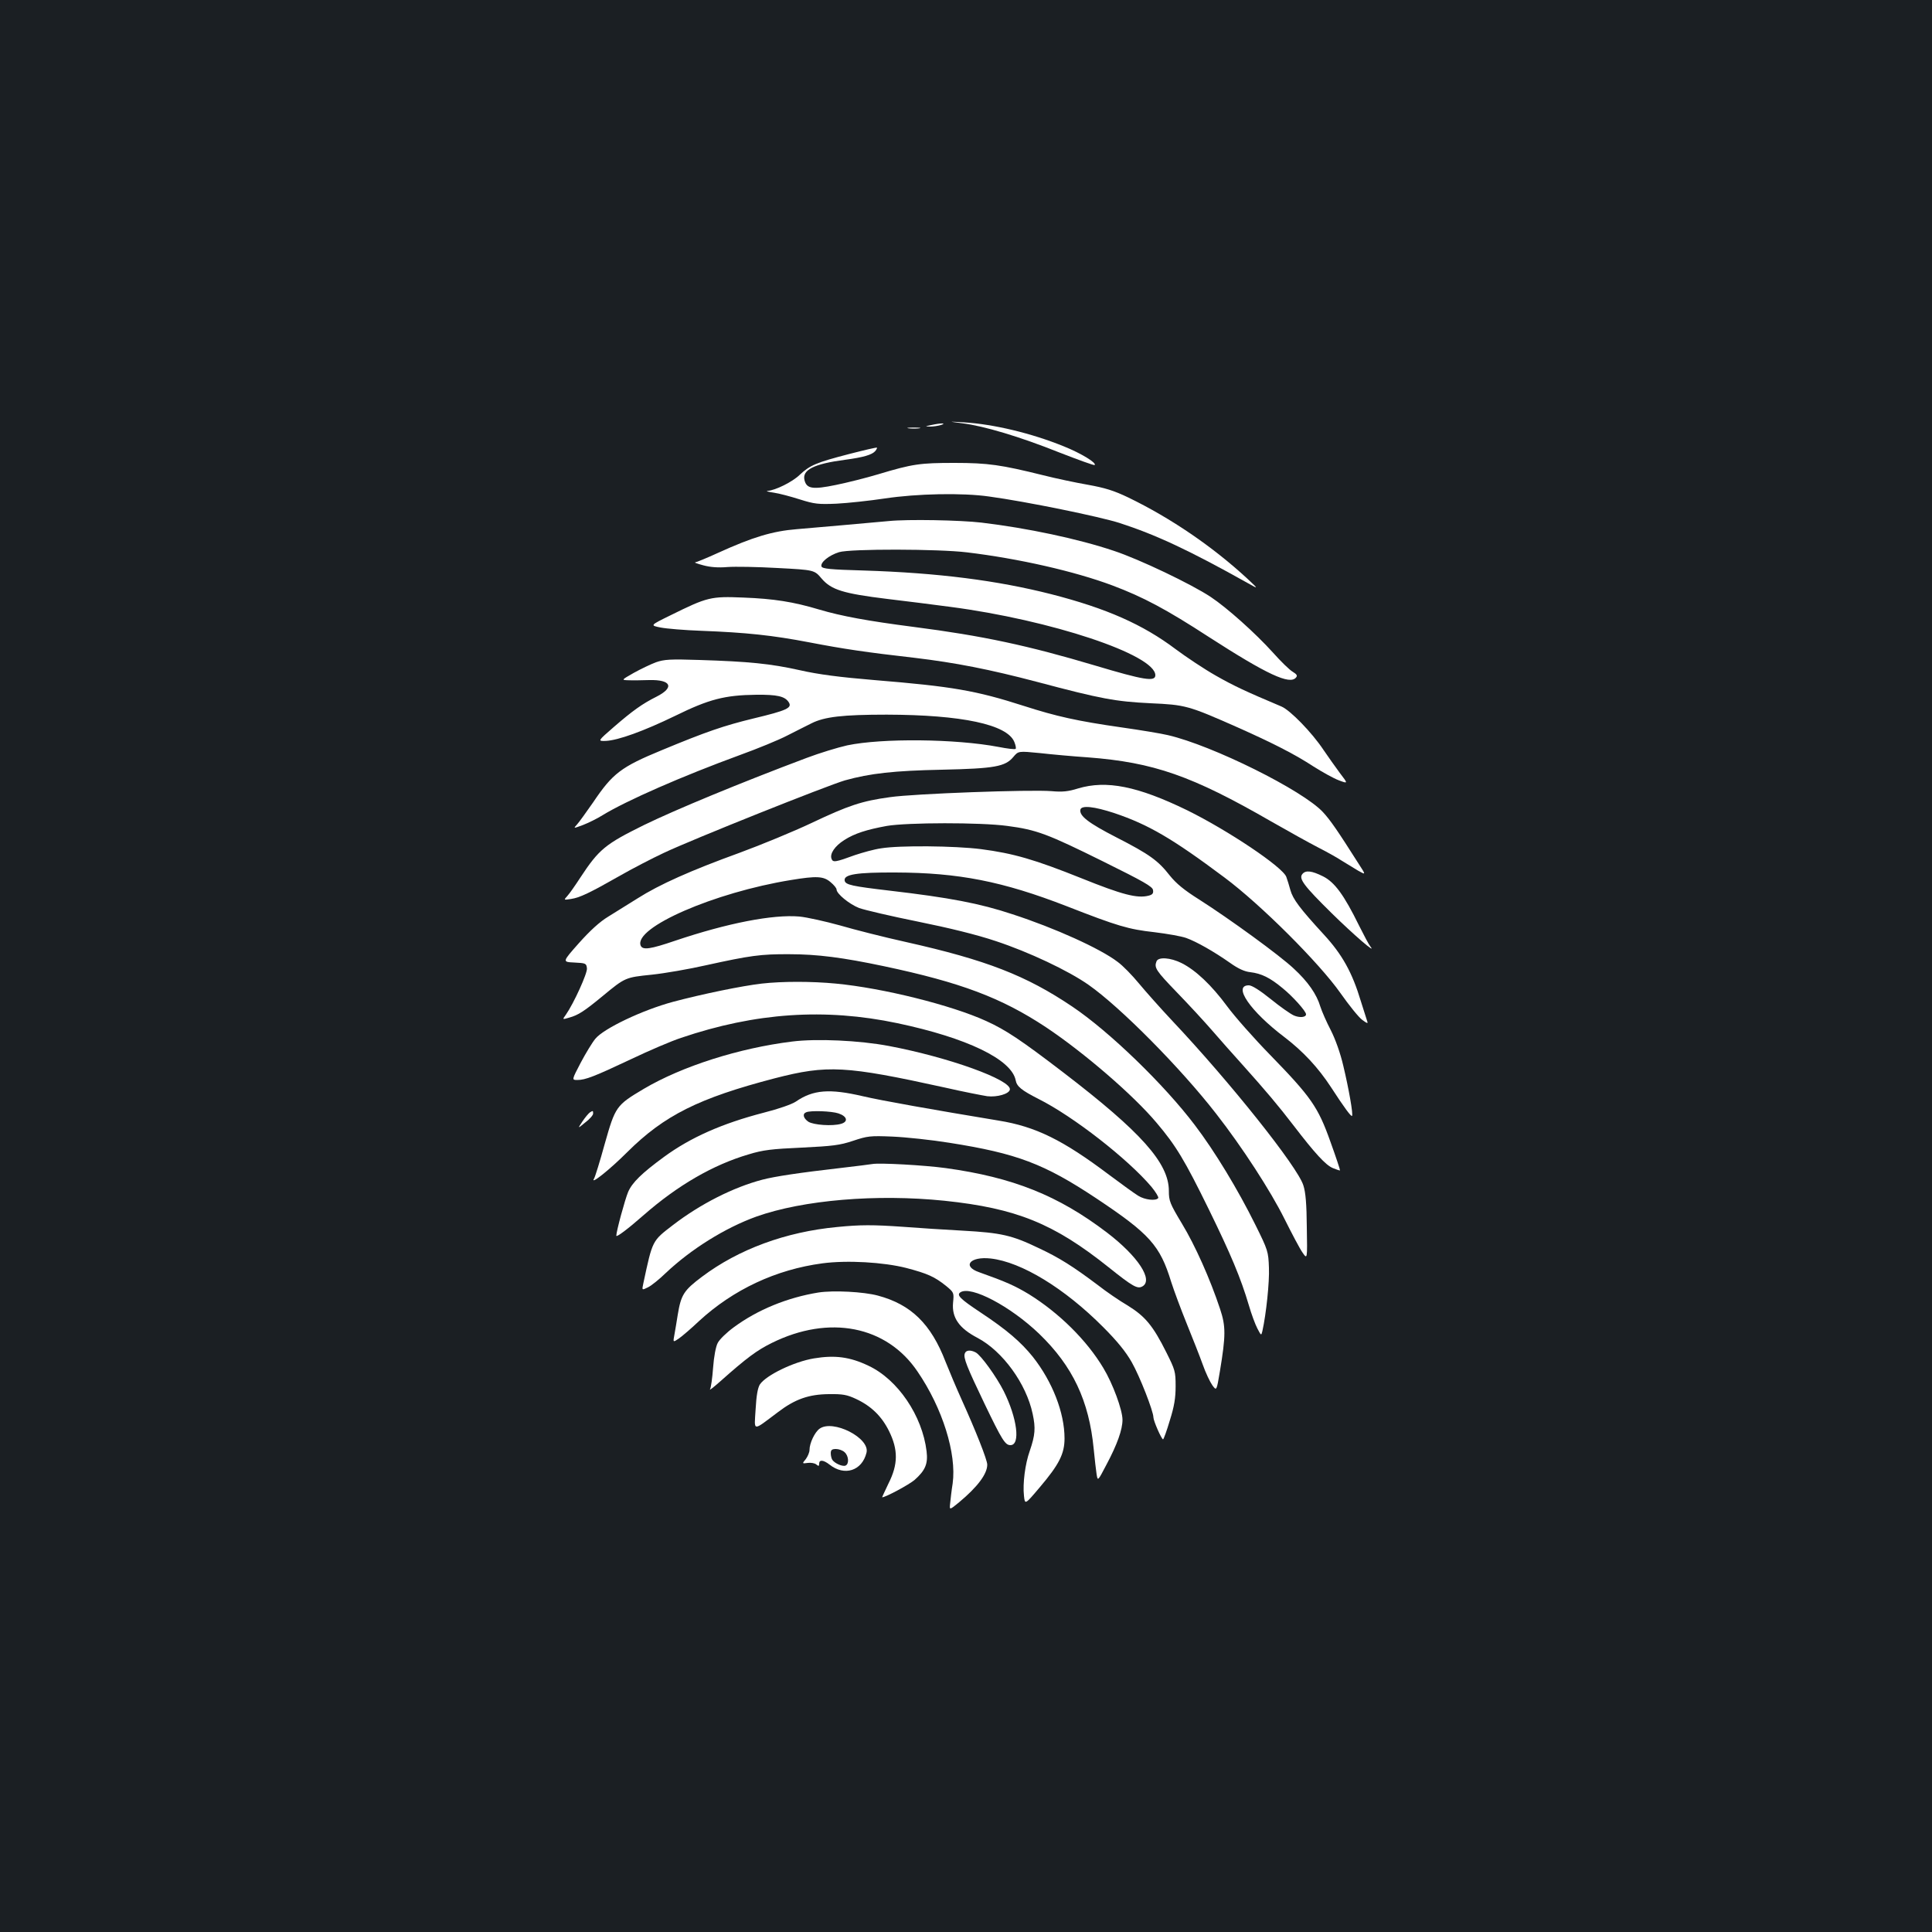 <?xml version="1.0" standalone="no"?>
<!DOCTYPE svg PUBLIC "-//W3C//DTD SVG 20010904//EN"
 "http://www.w3.org/TR/2001/REC-SVG-20010904/DTD/svg10.dtd">
<svg version="1.0" xmlns="http://www.w3.org/2000/svg"
 width="1000pt" height="1000pt" viewBox="0 0 1000 1000"
 preserveAspectRatio="xMidYMid meet">
<rect width="100%" height="100%" fill="#1b1f23"/>
<g transform="translate(0,1000) scale(0.1,-0.1)"
fill="#ffffff" stroke="none">
<path d="M4982 7809 c111 -14 296 -69 501 -151 98 -38 180 -68 183 -65 11 11
-69 60 -158 96 -169 69 -367 116 -520 125 -83 5 -83 5 -6 -5z"/>
<path d="M4820 7800 c-34 -7 -34 -7 -5 -8 17 0 41 4 55 8 33 11 0 11 -50 0z"/>
<path d="M4703 7783 c15 -2 39 -2 55 0 15 2 2 4 -28 4 -30 0 -43 -2 -27 -4z"/>
<path d="M4395 7650 c-170 -44 -203 -58 -256 -108 -37 -36 -125 -80 -167 -83
-10 -1 6 -5 33 -9 28 -4 88 -20 135 -35 76 -24 96 -26 190 -22 58 3 170 15
250 27 166 25 402 30 540 10 192 -26 572 -104 675 -137 188 -61 360 -141 665
-312 55 -31 55 -31 -5 25 -179 165 -394 312 -615 419 -75 36 -121 50 -210 66
-63 11 -167 33 -230 49 -218 54 -285 64 -460 64 -177 0 -216 -5 -395 -59 -60
-18 -159 -43 -218 -55 -121 -25 -152 -20 -163 25 -13 53 49 84 209 105 97 13
141 26 158 46 6 8 10 16 8 17 -2 2 -67 -13 -144 -33z"/>
<path d="M4600 7303 c-109 -10 -380 -34 -476 -42 -125 -10 -228 -41 -406 -122
-59 -27 -113 -49 -120 -50 -7 0 12 -7 42 -15 37 -10 78 -13 125 -9 39 3 155 1
260 -5 190 -10 190 -10 228 -55 50 -58 111 -77 339 -105 95 -11 242 -30 326
-41 521 -68 1062 -248 1062 -354 0 -35 -60 -25 -311 50 -349 104 -582 154
-939 200 -240 31 -375 56 -490 90 -133 40 -235 56 -392 62 -169 7 -186 3 -378
-92 -106 -52 -106 -52 -51 -63 31 -6 126 -14 211 -17 233 -9 367 -23 560 -60
177 -34 291 -51 545 -80 209 -25 385 -59 635 -125 331 -88 404 -101 585 -110
180 -8 195 -12 442 -121 187 -83 305 -143 401 -206 46 -29 105 -62 132 -72 48
-18 48 -18 5 38 -23 31 -61 85 -85 120 -59 89 -172 205 -217 224 -187 79 -247
107 -340 160 -60 34 -153 96 -208 137 -170 128 -358 211 -642 284 -282 72
-590 111 -971 123 -176 5 -215 9 -220 21 -7 21 39 58 91 74 58 18 516 17 662
-1 267 -32 557 -98 752 -171 160 -60 280 -124 500 -267 301 -194 419 -249 451
-210 9 10 4 17 -17 30 -16 9 -62 54 -102 99 -91 101 -239 233 -322 288 -99 66
-371 196 -502 239 -184 62 -449 118 -685 146 -111 13 -382 18 -480 8z"/>
<path d="M3395 6572 c-27 -10 -79 -35 -115 -55 -65 -37 -65 -37 -25 -38 22 -1
69 0 105 1 114 3 133 -38 38 -86 -74 -37 -124 -73 -221 -157 -84 -73 -84 -73
-42 -72 65 3 197 51 360 130 175 86 256 107 420 109 108 1 147 -8 167 -38 20
-30 -8 -43 -183 -85 -152 -37 -243 -68 -474 -164 -211 -87 -254 -120 -355
-270 -35 -50 -72 -102 -83 -114 -20 -22 -20 -22 31 -3 28 11 73 33 100 50 124
76 414 203 712 312 91 33 201 78 245 101 44 22 100 51 125 63 67 34 162 45
390 45 389 -1 623 -51 660 -141 7 -17 10 -33 7 -36 -3 -4 -43 1 -89 10 -221
42 -602 46 -783 8 -49 -11 -144 -40 -210 -65 -341 -128 -679 -268 -841 -347
-201 -99 -234 -126 -330 -272 -26 -40 -56 -83 -67 -95 -20 -22 -20 -22 19 -16
45 7 94 30 254 121 63 36 165 89 225 117 147 70 849 350 939 376 129 36 254
50 501 55 274 6 328 16 370 66 26 31 26 31 138 20 62 -7 173 -17 247 -22 341
-26 539 -95 950 -332 91 -52 199 -112 240 -133 41 -21 98 -52 125 -70 28 -17
67 -41 87 -53 38 -21 38 -21 1 36 -111 175 -148 228 -185 268 -104 113 -573
346 -803 399 -33 8 -141 26 -240 40 -230 33 -337 57 -505 111 -249 80 -371
101 -775 134 -179 15 -288 29 -385 51 -152 34 -265 45 -520 53 -151 5 -182 3
-225 -12z"/>
<path d="M5580 5919 c-51 -16 -81 -19 -137 -14 -109 9 -713 -13 -836 -31 -147
-20 -215 -43 -407 -134 -91 -43 -258 -112 -372 -154 -251 -91 -415 -164 -528
-236 -47 -29 -115 -72 -151 -94 -45 -27 -95 -73 -153 -138 -86 -97 -86 -97
-24 -100 60 -3 63 -4 66 -30 3 -25 -68 -181 -109 -240 -19 -26 -19 -26 18 -15
46 13 76 32 173 112 116 96 117 96 253 110 67 7 194 29 282 49 227 50 283 58
431 57 144 0 276 -17 489 -62 397 -84 608 -163 839 -316 195 -130 451 -350
572 -494 101 -119 146 -194 271 -449 113 -231 165 -354 207 -496 13 -45 33
-99 44 -120 20 -38 20 -38 26 -14 20 90 37 254 34 328 -3 84 -5 91 -70 222
-90 182 -211 382 -314 517 -158 209 -442 484 -634 613 -239 161 -445 241 -860
334 -113 25 -267 64 -342 86 -76 21 -170 42 -210 46 -137 12 -373 -34 -643
-125 -129 -44 -169 -50 -179 -25 -36 93 382 275 778 339 133 22 169 20 205
-11 17 -14 31 -31 31 -38 0 -22 66 -76 117 -96 28 -10 164 -42 303 -70 163
-33 306 -68 404 -101 170 -56 376 -153 481 -227 164 -115 476 -430 660 -667
135 -173 281 -398 354 -545 37 -74 78 -152 92 -172 26 -38 26 -38 23 130 -1
120 -6 181 -18 217 -30 96 -379 534 -678 851 -62 66 -140 154 -174 195 -33 40
-82 91 -110 111 -89 68 -325 175 -544 246 -168 56 -326 86 -635 122 -195 23
-229 30 -233 52 -6 32 61 43 263 42 327 -1 555 -46 885 -174 266 -104 321
-120 455 -135 66 -8 140 -21 165 -30 53 -19 143 -70 227 -129 42 -30 75 -45
105 -48 57 -7 101 -28 167 -83 52 -42 121 -119 121 -135 0 -16 -33 -19 -63 -6
-18 8 -72 46 -120 85 -56 45 -97 71 -113 71 -85 0 7 -134 184 -268 97 -74 175
-158 241 -259 70 -108 104 -153 109 -149 7 7 -17 142 -45 259 -15 65 -41 138
-65 185 -22 42 -46 97 -54 122 -19 64 -64 129 -138 197 -72 68 -332 257 -489
357 -78 49 -119 83 -152 124 -61 78 -105 110 -277 198 -144 74 -192 111 -186
143 5 24 71 17 177 -18 175 -59 299 -131 569 -333 189 -141 491 -443 600 -598
45 -64 95 -126 113 -139 24 -18 31 -20 26 -8 -3 9 -18 56 -33 104 -45 150 -97
243 -192 346 -124 135 -160 183 -173 230 -6 23 -16 54 -21 68 -18 51 -302 241
-513 345 -257 125 -418 157 -565 113z m-366 -194 c152 -20 207 -41 496 -184
208 -103 256 -130 258 -148 3 -17 -3 -24 -23 -29 -59 -15 -136 5 -347 90 -242
97 -352 129 -521 151 -135 17 -421 20 -517 4 -36 -5 -96 -22 -135 -35 -101
-37 -114 -39 -121 -19 -10 26 17 66 66 97 53 34 116 54 220 73 105 18 485 19
624 0z"/>
<path d="M6741 5476 c-20 -24 8 -61 151 -202 115 -113 237 -218 201 -173 -7 8
-33 57 -59 109 -77 157 -126 224 -186 254 -58 29 -90 33 -107 12z"/>
<path d="M5986 5024 c-13 -33 -3 -48 107 -162 62 -64 144 -153 182 -197 38
-44 108 -123 155 -175 121 -135 186 -212 265 -315 112 -146 167 -206 204 -221
19 -8 35 -13 37 -12 1 2 -21 69 -50 149 -64 180 -100 231 -312 449 -83 85
-183 198 -222 251 -81 110 -164 188 -236 224 -58 29 -121 33 -130 9z"/>
<path d="M3943 4909 c-104 -12 -307 -54 -458 -94 -160 -43 -359 -138 -403
-191 -16 -19 -50 -75 -76 -124 -47 -90 -47 -90 -18 -90 42 0 88 18 279 108 92
44 209 94 258 110 386 131 745 155 1120 76 360 -76 590 -187 612 -295 6 -33
30 -52 118 -97 180 -90 463 -311 585 -455 22 -27 38 -53 35 -58 -11 -16 -69
-10 -104 12 -18 11 -86 60 -150 108 -239 180 -380 250 -573 281 -338 56 -604
103 -702 126 -172 40 -257 34 -347 -28 -21 -14 -90 -38 -165 -57 -216 -56
-379 -128 -517 -229 -116 -85 -165 -133 -186 -182 -16 -38 -61 -203 -61 -226
0 -10 59 34 142 107 176 154 359 260 543 314 75 23 120 28 275 35 160 8 196
12 265 35 75 25 88 27 205 22 69 -3 201 -17 294 -32 349 -55 490 -108 761
-288 276 -184 329 -243 387 -432 14 -44 50 -141 80 -215 30 -74 68 -170 83
-212 15 -43 38 -91 50 -108 22 -30 22 -30 39 71 31 187 31 234 1 324 -51 154
-129 329 -197 441 -63 105 -68 118 -68 170 0 144 -143 304 -545 612 -222 170
-299 221 -400 267 -179 82 -535 171 -779 194 -125 12 -277 12 -383 0z m397
-672 c45 -15 52 -43 13 -54 -45 -13 -142 -6 -169 11 -26 18 -32 41 -11 49 23
10 132 6 167 -6z"/>
<path d="M4100 4609 c-275 -34 -570 -128 -768 -245 -143 -85 -147 -91 -202
-285 -25 -91 -50 -171 -55 -179 -23 -37 81 46 171 136 192 191 370 280 765
383 272 70 365 65 879 -48 96 -22 195 -41 220 -45 51 -6 113 12 117 34 10 50
-318 168 -626 226 -153 29 -375 39 -501 23z"/>
<path d="M3053 4242 c-6 -4 -24 -25 -38 -46 -26 -39 -26 -39 14 -6 23 17 41
38 41 46 0 16 -1 16 -17 6z"/>
<path d="M4515 3975 c-11 -2 -83 -11 -160 -20 -218 -25 -344 -44 -409 -61
-149 -39 -320 -125 -463 -235 -108 -83 -105 -77 -153 -301 -8 -37 -8 -37 24
-21 17 8 58 41 91 73 132 125 309 235 470 293 242 86 622 118 973 82 373 -39
567 -118 851 -345 125 -100 148 -112 173 -99 60 32 -21 156 -182 279 -252 192
-487 286 -835 334 -110 15 -342 28 -380 21z"/>
<path d="M4333 3649 c-266 -25 -510 -115 -699 -257 -95 -71 -109 -94 -126
-197 -5 -33 -13 -79 -17 -102 -8 -42 -8 -42 23 -21 17 12 64 52 104 90 177
163 398 267 639 299 128 17 316 6 434 -24 110 -29 146 -45 206 -93 41 -34 41
-35 36 -87 -7 -77 31 -132 127 -182 130 -69 252 -237 285 -393 16 -74 13 -110
-15 -192 -24 -67 -37 -169 -30 -232 5 -47 5 -47 82 44 100 118 128 173 128
253 0 133 -63 294 -164 422 -62 77 -135 140 -271 230 -107 71 -125 90 -104
104 54 36 259 -72 408 -215 173 -167 258 -346 282 -596 5 -52 12 -111 15 -131
6 -36 6 -36 51 50 56 105 83 182 83 232 0 51 -50 187 -99 268 -86 144 -229
285 -385 382 -73 44 -120 65 -258 114 -90 31 -47 83 60 71 159 -18 382 -154
582 -355 74 -74 118 -129 148 -182 42 -74 112 -254 112 -285 0 -18 42 -114 50
-114 3 0 19 44 35 98 23 73 30 116 30 177 0 76 -3 85 -48 175 -69 138 -109
186 -199 242 -43 25 -113 73 -155 106 -129 97 -200 142 -307 192 -139 67 -195
79 -391 90 -93 5 -233 14 -310 20 -156 11 -222 11 -342 -1z"/>
<path d="M4236 3310 c-160 -26 -315 -89 -438 -180 -37 -27 -74 -63 -83 -81
-10 -18 -20 -72 -24 -128 -4 -54 -11 -104 -16 -112 -5 -8 19 11 53 41 137 122
190 161 267 199 297 147 594 89 754 -148 130 -190 203 -426 182 -579 -6 -37
-11 -83 -13 -103 -4 -36 -4 -36 46 5 96 80 146 147 146 195 0 25 -60 176 -131
333 -28 62 -66 152 -85 200 -75 195 -178 296 -350 342 -74 20 -230 28 -308 16z"/>
<path d="M4994 2995 c-9 -22 10 -69 103 -263 90 -187 106 -212 133 -212 53 0
35 140 -35 280 -38 75 -118 186 -145 200 -27 14 -50 12 -56 -5z"/>
<path d="M4213 2969 c-103 -17 -248 -87 -280 -135 -11 -18 -18 -57 -22 -129
-7 -117 -19 -115 116 -14 88 67 159 92 263 93 72 1 94 -3 141 -25 79 -37 133
-90 171 -167 47 -96 47 -171 -3 -270 -19 -40 -34 -72 -33 -72 18 0 140 66 168
90 55 49 70 83 62 148 -22 184 -149 372 -301 443 -96 46 -174 56 -282 38z"/>
<path d="M4242 2605 c-25 -18 -52 -75 -52 -110 0 -12 -9 -33 -19 -47 -20 -24
-20 -24 10 -20 16 2 36 -1 44 -8 12 -10 15 -9 15 4 0 22 22 20 54 -5 77 -61
168 -32 191 62 19 76 -174 174 -243 124z m130 -122 c21 -19 24 -61 4 -69 -16
-6 -56 12 -68 30 -4 6 -8 21 -8 34 0 17 6 22 27 22 14 0 35 -7 45 -17z"/>
</g>
</svg>
